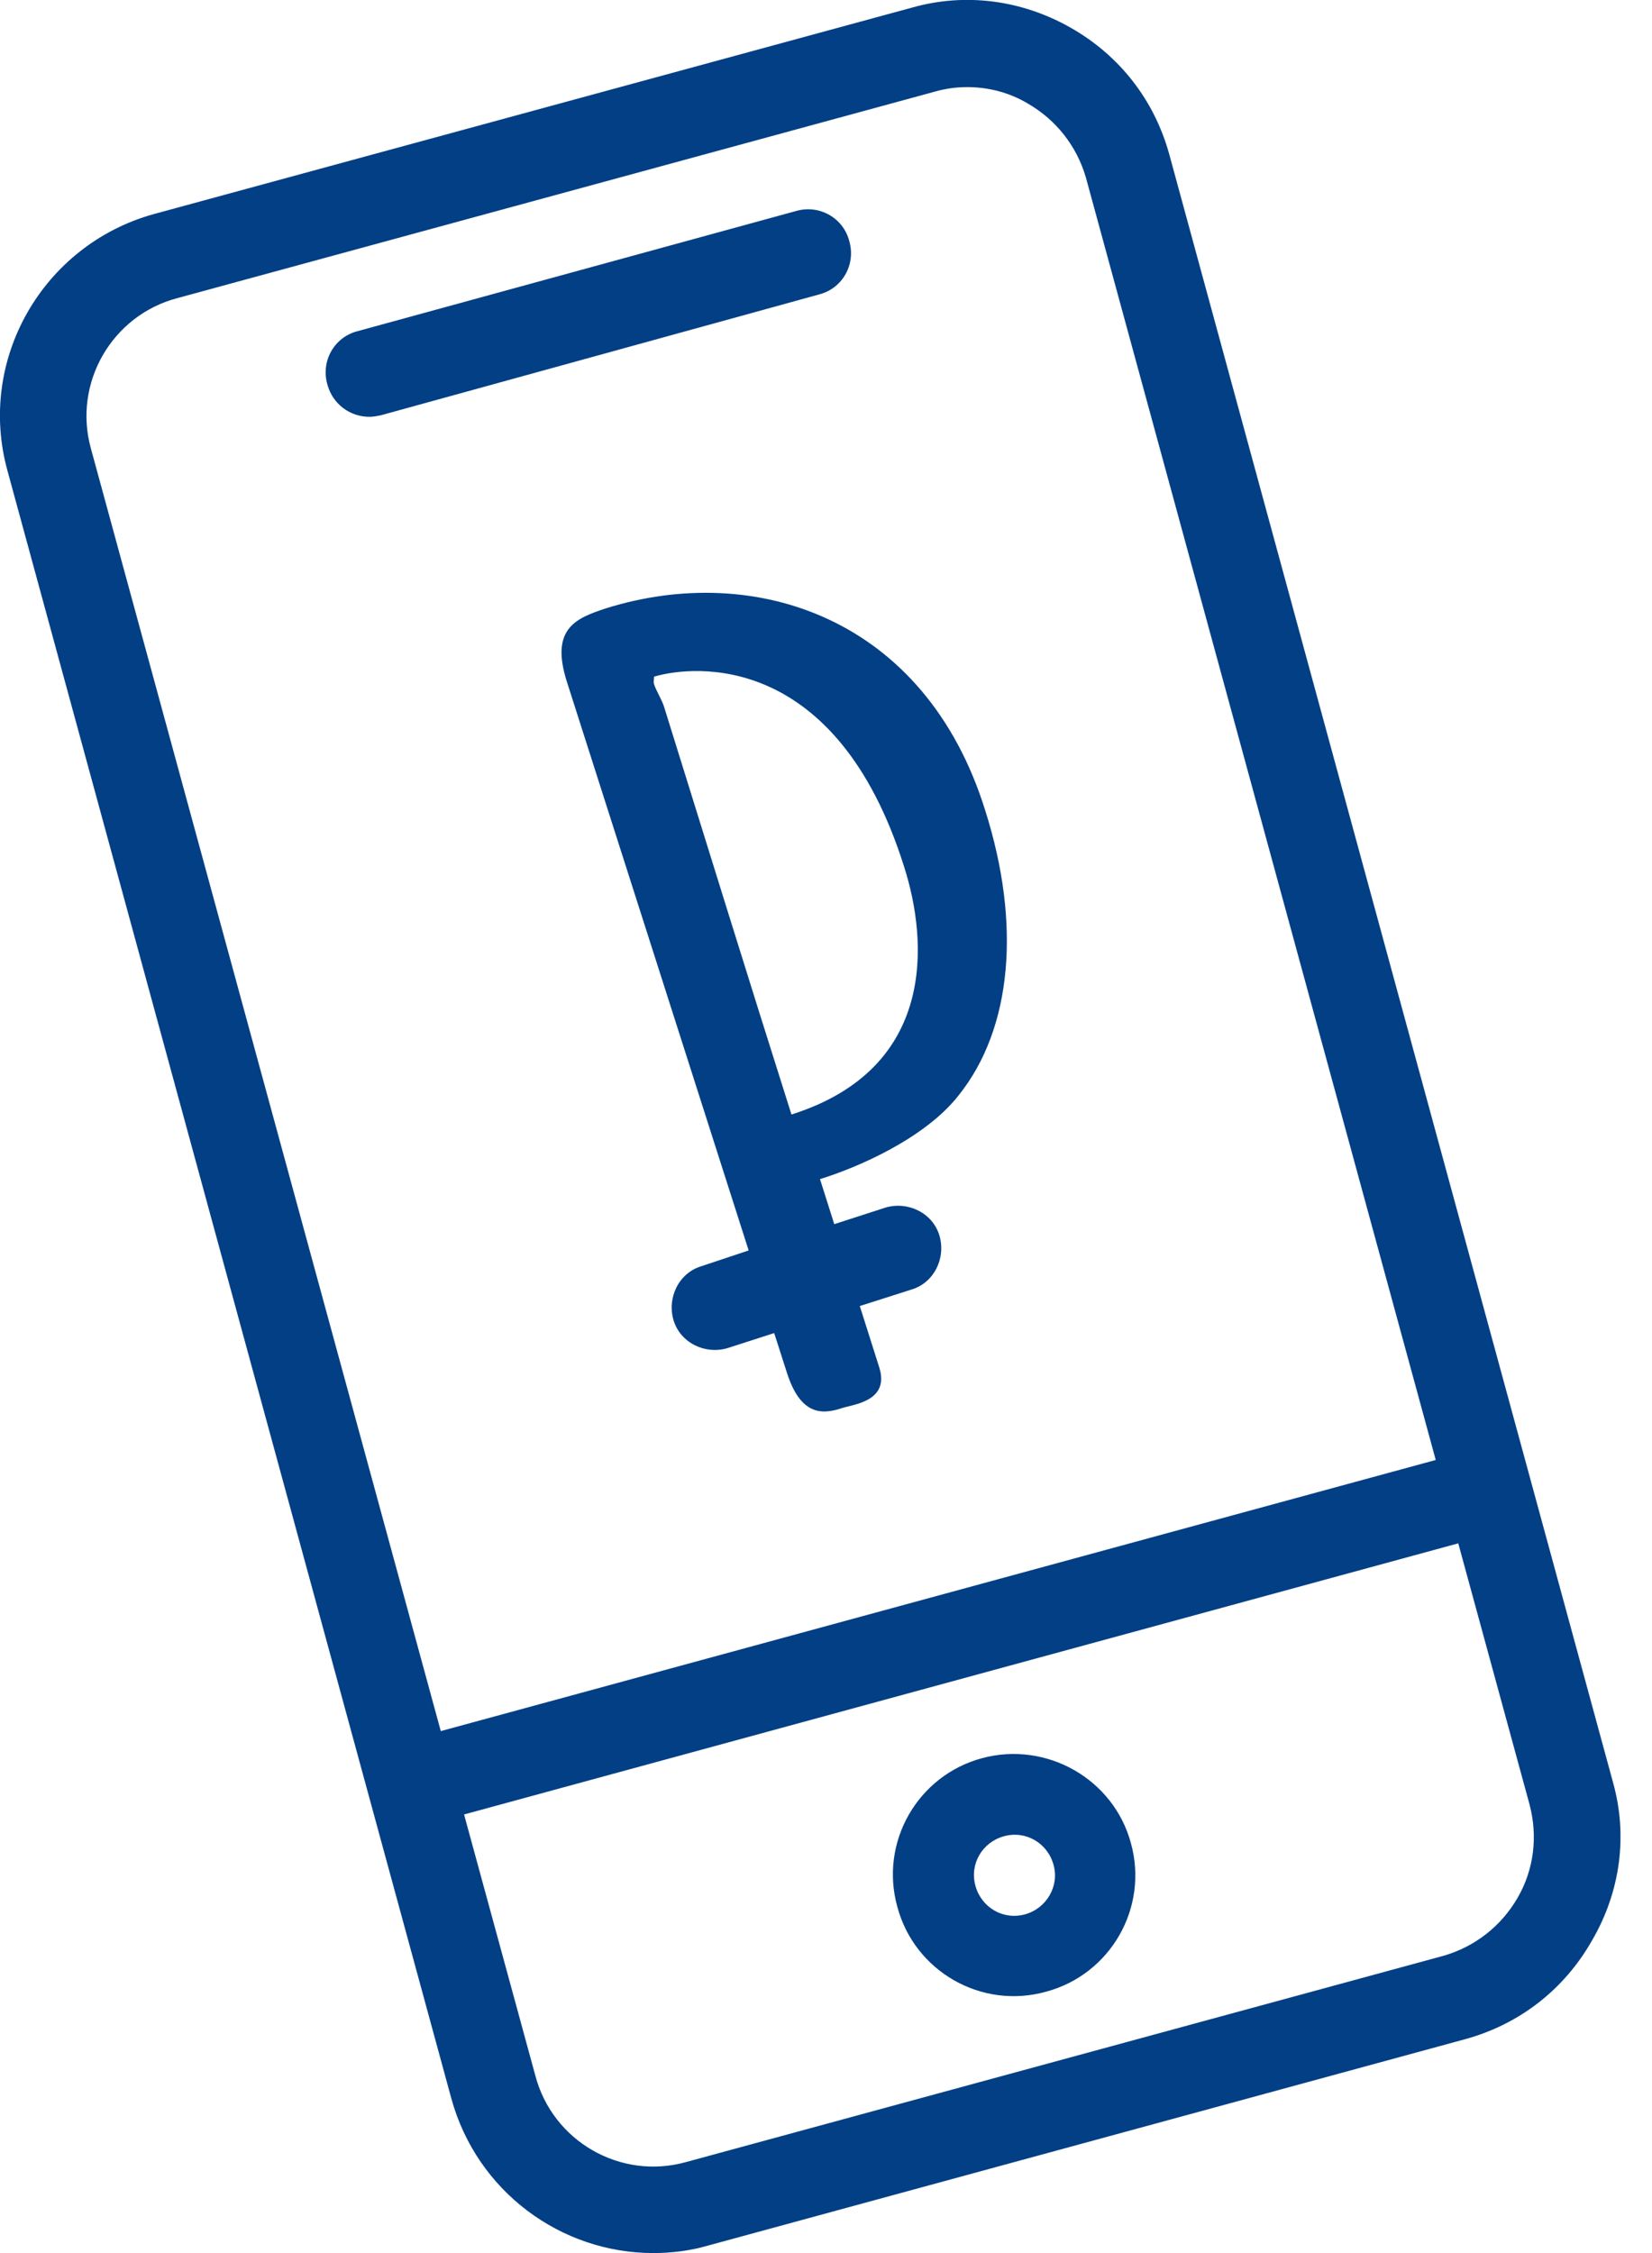 <svg width="22" height="30" viewBox="0 0 22 30" fill="none" xmlns="http://www.w3.org/2000/svg">
<g clip-path="url(#clip0)">
<path d="M21.48 23.73L15.57 2.05C15.37 1.33 14.91 0.74 14.26 0.37C13.61 -4.55976e-06 12.86 -0.1 12.15 0.1L2.05 2.85C0.57 3.26 -0.31 4.79 0.1 6.27L6.01 27.94C6.35 29.18 7.47 30 8.7 30C8.94 30 9.19 29.97 9.43 29.9L19.52 27.15C20.24 26.95 20.83 26.49 21.2 25.84C21.58 25.19 21.68 24.44 21.48 23.73ZM2.36 3.97L12.45 1.22C12.59 1.18 12.73 1.16 12.88 1.16C13.16 1.16 13.44 1.23 13.69 1.38C14.07 1.6 14.34 1.95 14.46 2.36L19.12 19.44L5.87 23.05L1.21 5.97C0.97 5.1 1.49 4.2 2.36 3.97ZM20.21 25.27C19.99 25.65 19.64 25.92 19.23 26.04L9.13 28.79C8.26 29.03 7.36 28.51 7.13 27.64L6.18 24.16L19.42 20.55L20.37 24.03C20.48 24.45 20.43 24.89 20.21 25.27Z" fill="#023F85"/>
<path d="M10.91 3.92C11.22 3.84 11.4 3.52 11.31 3.21C11.23 2.9 10.91 2.72 10.6 2.81L4.76 4.41C4.45 4.49 4.27 4.81 4.36 5.12C4.43 5.38 4.66 5.55 4.92 5.55C4.97 5.55 5.02 5.54 5.07 5.53L10.91 3.92Z" fill="#023F85"/>
<path d="M13.08 23.41C12.22 23.64 11.71 24.53 11.95 25.39C12.18 26.25 13.07 26.76 13.93 26.52C14.79 26.29 15.3 25.4 15.06 24.54C14.83 23.69 13.94 23.18 13.08 23.41ZM13.65 25.49C13.36 25.57 13.07 25.4 12.99 25.11C12.91 24.82 13.08 24.53 13.37 24.45C13.66 24.37 13.95 24.54 14.03 24.83C14.11 25.11 13.94 25.41 13.65 25.49Z" fill="#023F85"/>
<path d="M8.07 8.1C7.68 8.23 7.32 8.36 7.55 9.08L9.97 16.65L9.34 16.86C9.04 16.95 8.88 17.28 8.97 17.58C9.06 17.88 9.39 18.04 9.69 17.95L10.31 17.75L10.48 18.28C10.66 18.84 10.94 18.84 11.21 18.75C11.36 18.7 11.85 18.66 11.71 18.21L11.45 17.39L12.14 17.17C12.44 17.08 12.6 16.75 12.51 16.45C12.42 16.15 12.09 15.99 11.79 16.08L11.11 16.3L10.92 15.7C11.41 15.55 12.32 15.16 12.77 14.58C13.48 13.69 13.6 12.3 13.12 10.79C12.32 8.22 10.05 7.48 8.07 8.1ZM12.04 11.54C12.36 12.54 12.47 14.23 10.54 14.84C9.95 12.98 9.42 11.26 8.84 9.4C8.8 9.29 8.74 9.2 8.71 9.11C8.7 9.08 8.71 9.05 8.71 9.01C9.25 8.85 11.14 8.68 12.04 11.54Z" fill="#023F85"/>
</g>
<defs>
<clipPath id="clip0">
<rect width="21.58" height="30" fill="white"/>
</clipPath>
</defs>
</svg>
